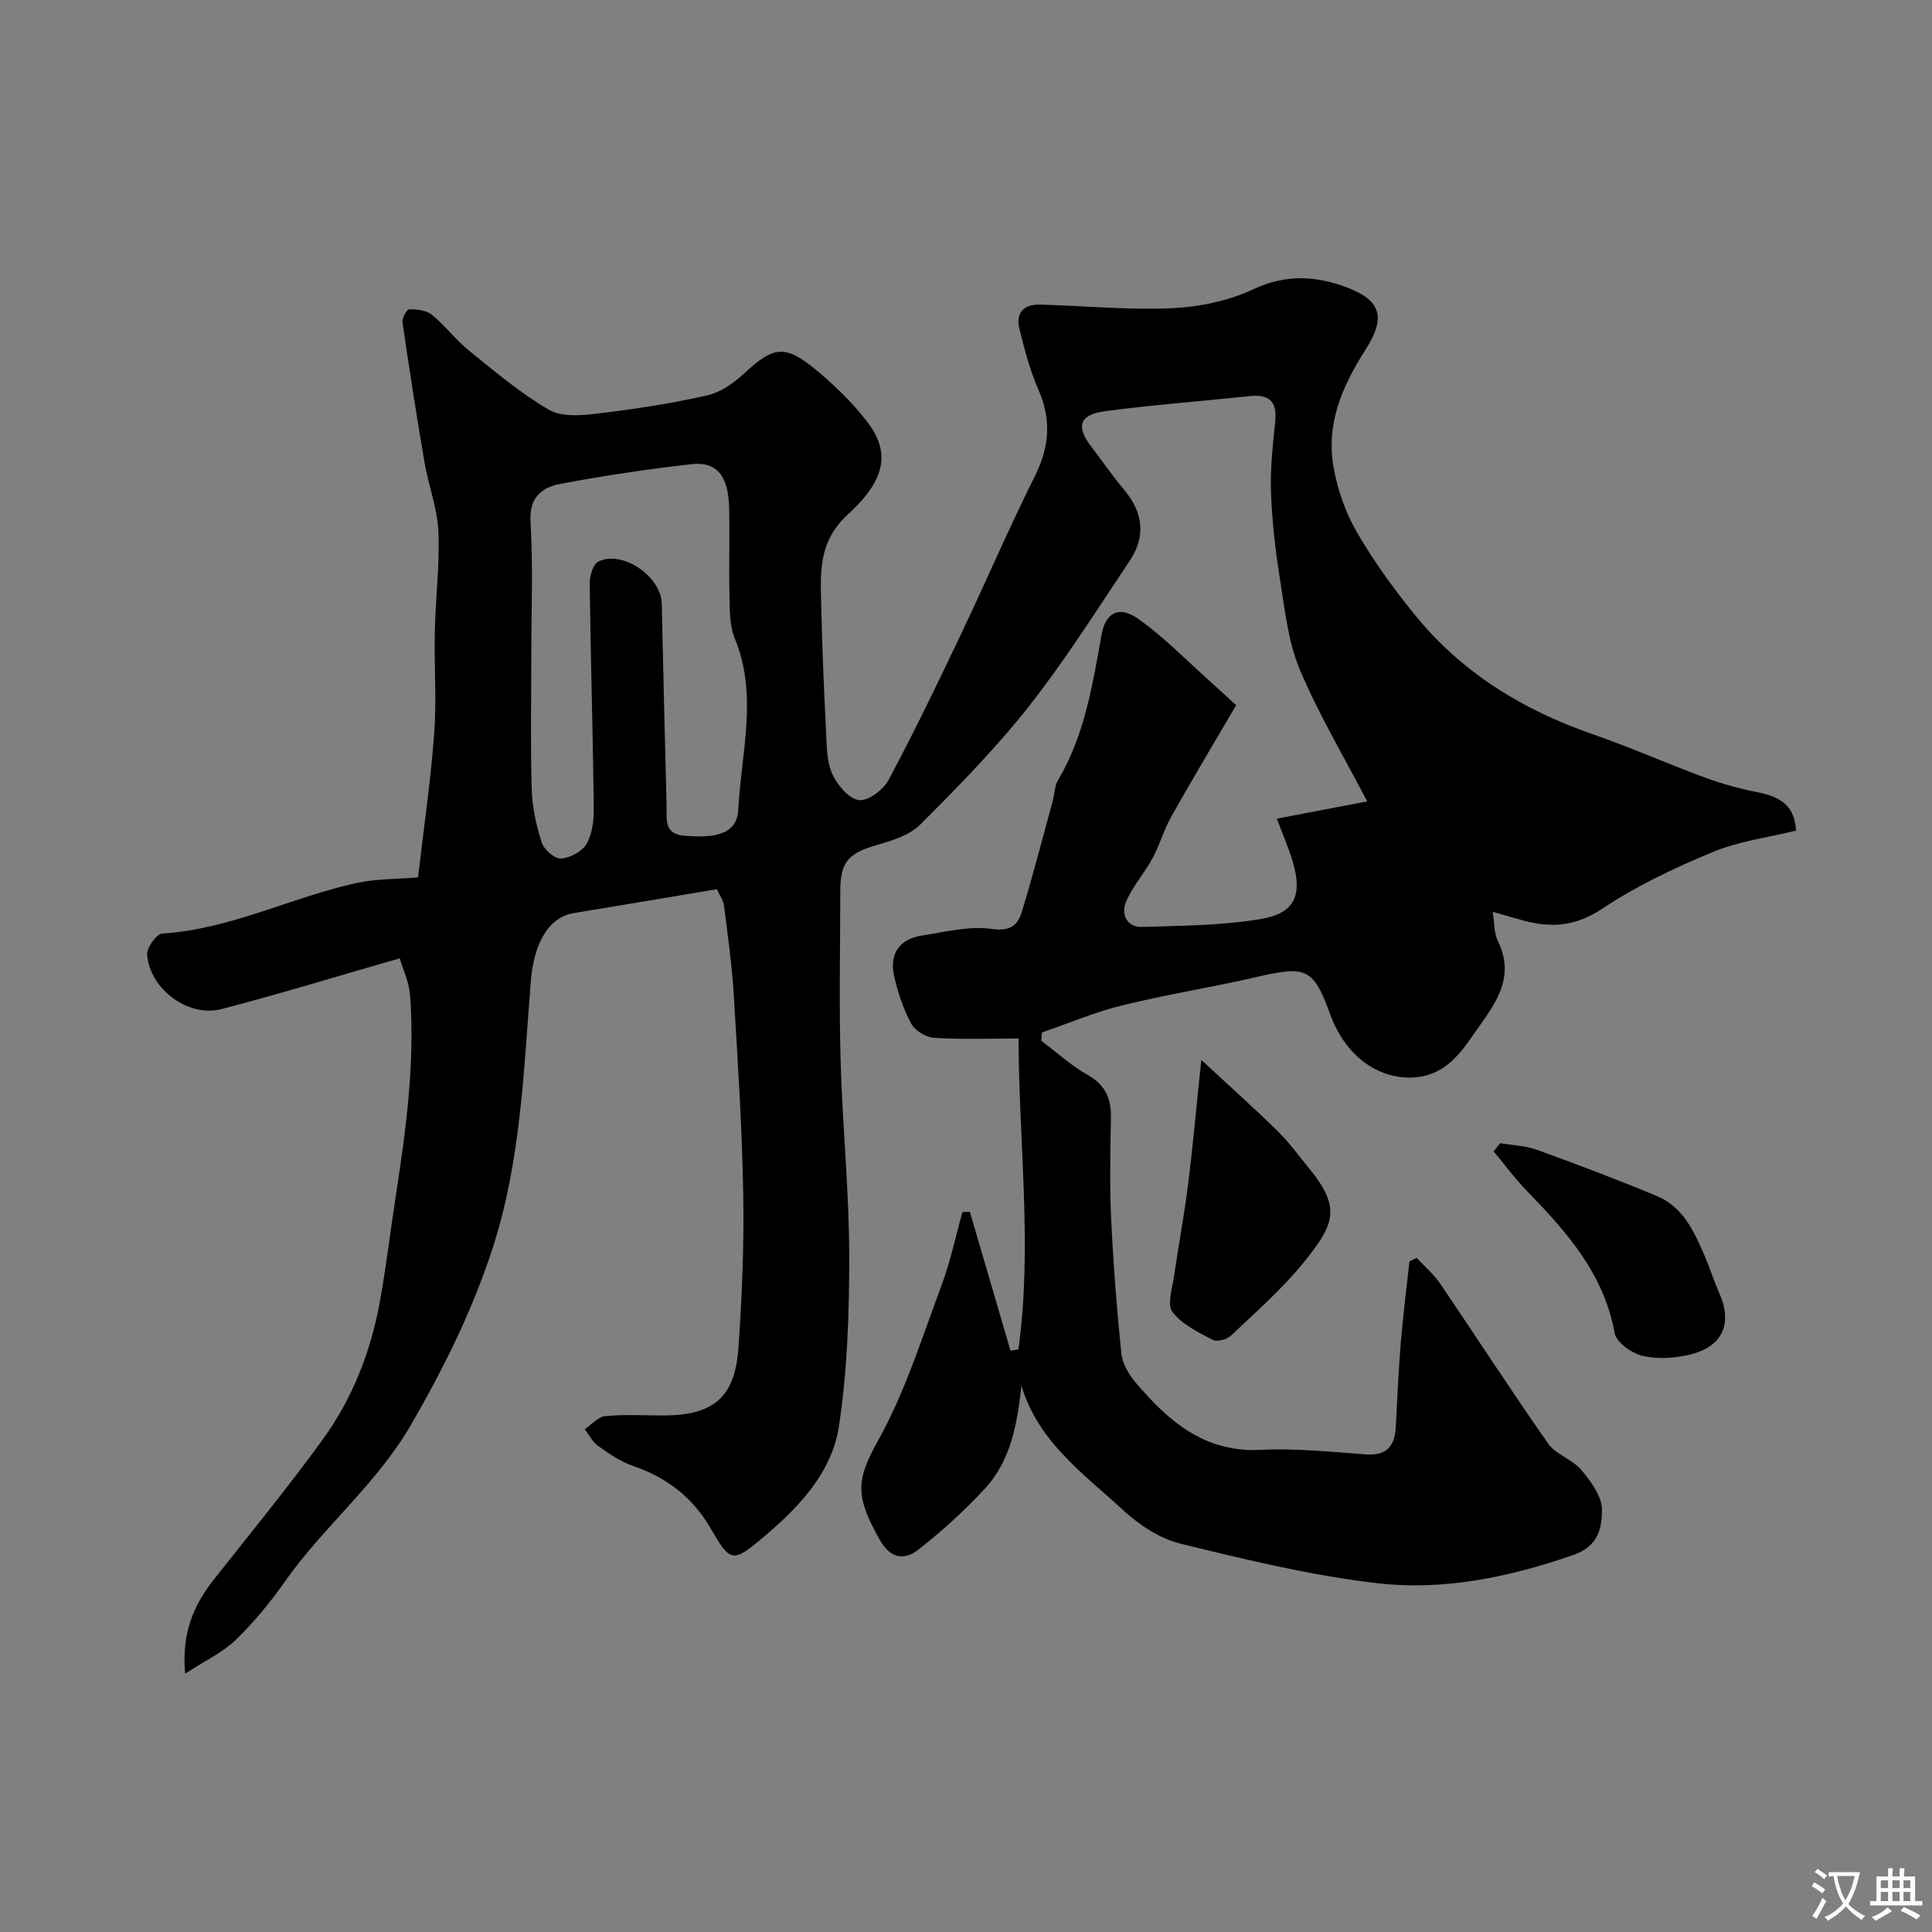 <svg enable-background="new 0 0 400 400" viewBox="0 0 400 400" xmlns="http://www.w3.org/2000/svg"><rect x="0" y="0" width="400" height="400" fill="#808080" stroke="none"/><g fill="#000001"><path d="m211.48 286.91c-.87 7.78-2.13 15.43-7.62 21.35-4.19 4.52-8.8 8.72-13.65 12.53-2.86 2.25-5.78 2.05-8.05-1.96-5.18-9.15-4.91-12.43-.32-20.66 5.57-10 9.03-21.2 13.08-32 1.84-4.92 2.92-10.13 4.34-15.21.51-.03 1.02-.07 1.53-.1 2.81 9.6 5.62 19.19 8.43 28.79.55-.09 1.09-.19 1.64-.28 2.91-21.22.1-42.49.01-64.36-5.98 0-11.77.23-17.52-.14-1.68-.11-3.97-1.53-4.74-3-1.64-3.11-2.8-6.58-3.53-10.03-.93-4.44 1.21-7.43 5.73-8.13 4.84-.75 9.88-2.06 14.58-1.38 3.85.55 5.34-.83 6.16-3.53 2.33-7.62 4.32-15.34 6.42-23.03.38-1.4.36-3.03 1.07-4.22 5.54-9.33 7.16-19.78 9.04-30.2.82-4.54 3.62-6.01 7.54-3.25 5.35 3.77 9.98 8.58 14.9 12.96 1.49 1.33 2.95 2.69 5.41 4.95-4.5 7.69-9.06 15.3-13.41 23.02-1.55 2.75-2.4 5.89-3.91 8.68-1.67 3.09-4.14 5.8-5.48 9.01-1.05 2.49.1 5.28 3.3 5.19 8.22-.25 16.54-.28 24.62-1.64 7.11-1.2 8.66-4.99 6.55-12.04-.83-2.76-2-5.42-3.24-8.73 6.88-1.32 13.15-2.52 18.7-3.58-4.75-9.13-10-17.93-13.95-27.29-2.41-5.72-3.07-12.24-4.07-18.47-.96-5.98-1.67-12.05-1.89-18.1-.18-4.91.36-9.88.87-14.79.45-4.33-1.4-5.69-5.45-5.25-9.94 1.07-19.92 1.79-29.81 3.12-5.34.72-6.02 3.15-2.82 7.34 2.29 2.99 4.44 6.1 6.85 8.99 3.9 4.66 4.46 9.62 1.12 14.61-6.79 10.17-13.34 20.56-20.89 30.16-6.83 8.68-14.65 16.62-22.47 24.46-2.23 2.23-5.86 3.34-9.05 4.27-5.9 1.71-7.53 3.46-7.53 9.66-.01 11.67-.26 23.34.07 35 .37 13.37 1.75 26.73 1.78 40.1.02 11.87-.35 23.87-2.13 35.57-1.51 9.9-8.7 17.17-16.2 23.43-5.7 4.76-6.37 4.64-10.17-1.99-3.82-6.67-9.17-10.81-16.3-13.25-2.58-.88-4.94-2.54-7.19-4.13-1.16-.82-1.86-2.28-2.76-3.46 1.41-.95 2.75-2.57 4.23-2.71 3.96-.38 7.99-.13 11.99-.13 10.4 0 14.88-3.71 15.6-14.04.73-10.57 1.18-21.2.99-31.79-.24-13.71-1.12-27.42-1.95-41.11-.38-6.21-1.24-12.4-2.03-18.59-.15-1.2-.99-2.32-1.48-3.42-10.09 1.68-19.88 3.33-29.68 4.95-5.27.87-8.23 6.43-8.85 14.17-1.47 18.55-2.07 37.26-7.9 55.2-4.18 12.85-10.06 24.74-16.88 36.53-7.17 12.39-18.14 21.11-26.13 32.49-3.01 4.29-6.39 8.41-10.14 12.05-2.68 2.6-6.27 4.25-10.5 7.01-.79-8.56 1.83-14.29 6.02-19.6 7.59-9.62 15.38-19.09 22.55-29.01 6.06-8.38 9.81-17.97 11.69-28.16 1.36-7.39 2.22-14.88 3.37-22.31 2.11-13.71 3.96-27.46 2.93-41.37-.21-2.79-1.52-5.51-2.14-7.65-13.16 3.78-24.94 7.4-36.85 10.5-6.91 1.8-14.84-4.05-15.45-11.22-.12-1.44 1.95-4.35 3.14-4.42 14.09-.86 26.63-7.47 40.11-10.43 4.12-.91 8.47-.81 12.84-1.19 1.15-9.88 2.59-19.76 3.34-29.7.53-6.99-.02-14.06.13-21.09.15-6.95 1.04-13.91.74-20.83-.21-4.81-2.05-9.52-2.87-14.32-1.65-9.63-3.15-19.3-4.56-28.97-.13-.87.89-2.71 1.38-2.71 1.6.01 3.57.2 4.72 1.14 2.75 2.24 4.92 5.2 7.68 7.43 5.34 4.31 10.64 8.8 16.54 12.24 2.62 1.53 6.68 1.19 9.98.79 7.61-.9 15.22-2.07 22.69-3.74 2.81-.63 5.59-2.56 7.76-4.58 6.02-5.58 8.38-6.07 14.77-.81 3.89 3.2 7.6 6.81 10.67 10.79 4.66 6.03 4.19 11.75-3.87 19.11-6.44 5.88-5.76 12.42-5.61 19.39.18 8.6.56 17.21.99 25.8.15 2.93.13 6.1 1.29 8.66 1.03 2.28 3.4 5.11 5.51 5.4 1.87.26 5.06-2.14 6.15-4.18 5.25-9.82 10.08-19.87 14.87-29.93 5.24-11 10.04-22.22 15.48-33.12 3.02-6.06 3.33-11.67.62-17.84-1.75-3.99-2.85-8.29-3.9-12.54-.81-3.27.95-5.07 4.24-4.98 9.1.25 18.22 1.15 27.29.75 5.72-.26 11.77-1.5 16.91-3.92 6.7-3.16 12.97-2.79 19.3-.41 7.55 2.84 7.99 6.56 3.9 12.96-4.92 7.71-8.19 15.44-6.56 24.45.84 4.65 2.51 9.39 4.89 13.46 3.54 6.06 7.71 11.82 12.17 17.26 9.68 11.8 22.23 19.44 36.58 24.41 7.84 2.71 15.44 6.1 23.23 8.97 3.49 1.29 7.12 2.29 10.76 3 5.32 1.04 7.78 3.1 8.1 7.98-5.72 1.41-11.81 2.18-17.29 4.45-7.89 3.27-15.76 6.99-22.84 11.72-5.68 3.79-10.95 4.03-16.94 2.28-1.69-.49-3.38-.97-5.74-1.64.38 2.36.26 4.39 1.04 5.98 4.07 8.25-1.31 13.98-5.33 19.87-2.82 4.13-6.17 8.04-11.89 8.44-6.55.46-13.96-3.42-17.5-13.15-3.43-9.42-4.96-10.01-14.83-7.72-9.35 2.17-18.86 3.66-28.17 5.95-5.67 1.39-11.11 3.71-16.66 5.62-.04.57-.08 1.14-.13 1.71 3.21 2.4 6.21 5.16 9.67 7.11 3.71 2.1 4.83 4.98 4.76 8.94-.13 6.83-.29 13.68.03 20.5.44 9.39 1.16 18.77 2.11 28.12.21 2.1 1.51 4.37 2.93 6.04 6.77 7.97 14.2 14.55 25.87 13.99 7.24-.35 14.54.39 21.79.93 4.35.33 6.03-1.68 6.24-5.65.31-5.76.55-11.53 1.02-17.27.47-5.68 1.19-11.35 1.81-17.02.5-.25.99-.49 1.49-.74 1.63 1.76 3.52 3.34 4.85 5.3 7.5 11.03 14.73 22.24 22.39 33.16 1.6 2.28 5.01 3.24 6.84 5.43 1.98 2.36 4.28 5.45 4.28 8.23 0 3.66-.62 7.55-5.88 9.38-13.24 4.6-26.81 7.44-40.59 5.86-13.7-1.57-27.24-4.89-40.68-8.16-4.25-1.03-8.49-3.78-11.78-6.79-8.21-7.59-17.75-14.23-21.25-25.93zm-101.48-150.93c0 9.16-.19 18.33.09 27.49.11 3.69.93 7.45 2.07 10.97.47 1.46 2.69 3.4 3.99 3.31 1.9-.14 4.43-1.48 5.32-3.08 1.2-2.15 1.5-5.03 1.47-7.59-.2-15.43-.65-30.86-.85-46.29-.02-1.56.71-4.01 1.82-4.54 5.03-2.42 12.98 3.13 13.1 8.76.3 13.93.64 27.86 1 41.79.07 2.67-.65 5.84 3.58 6.22 7.46.66 11.03-.76 11.27-5.5.61-11.78 4.12-23.62-.75-35.38-1.14-2.75-1-6.12-1.08-9.22-.15-5.99.08-12-.08-17.99-.17-6.44-2.61-9.43-7.79-8.83-9.08 1.04-18.14 2.38-27.11 4.08-3.79.72-6.51 2.71-6.21 7.83.55 9.29.16 18.64.16 27.97z"/><path d="m248.72 219.44c5.92 5.5 11.02 10.05 15.89 14.83 2.33 2.29 4.26 4.99 6.34 7.52 6.79 8.25 5.37 11.65-.99 19.53-4.47 5.54-9.93 10.29-15.11 15.22-.83.79-2.89 1.33-3.78.86-3.01-1.59-6.39-3.21-8.34-5.79-1.15-1.53-.01-4.91.35-7.42.9-6.28 2.09-12.53 2.88-18.83 1-7.96 1.71-15.96 2.76-25.92z"/><path d="m310.6 236.69c2.53.43 5.2.49 7.57 1.35 8.37 3.04 16.71 6.18 24.92 9.61 5.4 2.26 7.68 7.36 9.84 12.37 1.09 2.53 1.91 5.17 3.03 7.69 2.8 6.28.73 11.11-6.09 12.75-3.14.76-6.72.98-9.81.25-2.24-.53-5.41-2.78-5.76-4.69-2.21-12.25-9.86-20.89-18.06-29.33-2.52-2.59-4.68-5.53-7.01-8.31.47-.56.92-1.12 1.37-1.69z"/></g><path d="m377.9 391.2c-.2.3-.4.5-.6.8-.7-.6-1.4-1-2.2-1.5.2-.3.4-.5.5-.8.6.4 1.4.8 2.3 1.5zm-1.8 6.1c-.2-.2-.5-.4-.9-.6.4-.6.8-1.2 1.2-1.9s.7-1.3.9-1.9c.3.3.5.5.8.7-.7 1.3-1.4 2.6-2 3.7zm2.2-9c-.3.3-.5.5-.6.8-.6-.6-1.3-1.1-2-1.5.3-.3.5-.5.6-.7.6.5 1.3.9 2 1.4zm.3.2v-.9h2 4.5c-.3 1.3-.6 2.5-1 3.6s-.9 2.1-1.4 3c.4.5 1 1 1.6 1.4s1.2.8 1.9 1.1c-.3.2-.5.4-.8.8-.4-.3-1-.7-1.6-1.2s-1.2-1.1-1.6-1.6c-.5.6-1.1 1.1-1.7 1.6s-1.4.9-2.1 1.4c-.1-.3-.3-.5-.7-.8.6-.2 1.2-.5 1.9-1s1.4-1.1 2-1.8c-.5-.8-.9-1.6-1.2-2.5s-.6-2-.8-3.2c-.4.1-.7.1-1 .1zm2.5 2.7c.2 1 .7 1.7 1 2.2.3-.5.6-1.1 1-2s.6-1.9.9-3h-3.2-.4c.1.9.3 1.8.7 2.8z" fill="#fafbfa"/><path d="m396.5 388.5v1.5 3.6h1.5v.9c-.4 0-1 0-1.7 0h-7.9c-.5 0-.9 0-1.2 0v-.9h1.3v-3.5c0-.7 0-1.2 0-1.6h2.4c0-.8 0-1.4 0-1.7h1c0 .3-.1.8-.1 1.7h1.5c0-.8 0-1.4 0-1.7h1c0 .3-.1.9-.1 1.7zm-8.2 9.2c-.2-.3-.5-.5-.8-.8.8-.3 1.4-.6 1.9-.9s1-.7 1.4-1.1c.3.3.6.5.9.8-1.6 1-2.8 1.6-3.4 2zm2.6-6.8v-1.6h-1.5v1.6zm0 2.7v-1.9h-1.5v1.9zm2.4-2.7v-1.6h-1.5v1.6zm0 2.7v-1.9h-1.5v1.9zm.2 2 .7-.8c.4.2.9.5 1.6.8s1.3.7 1.8 1c-.3.3-.5.5-.8.8-.4-.3-1.5-1-3.3-1.8zm2-4.7v-1.6h-1.4v1.6zm0 2.7v-1.9h-1.4v1.9z" fill="#fafbfa"/></svg>